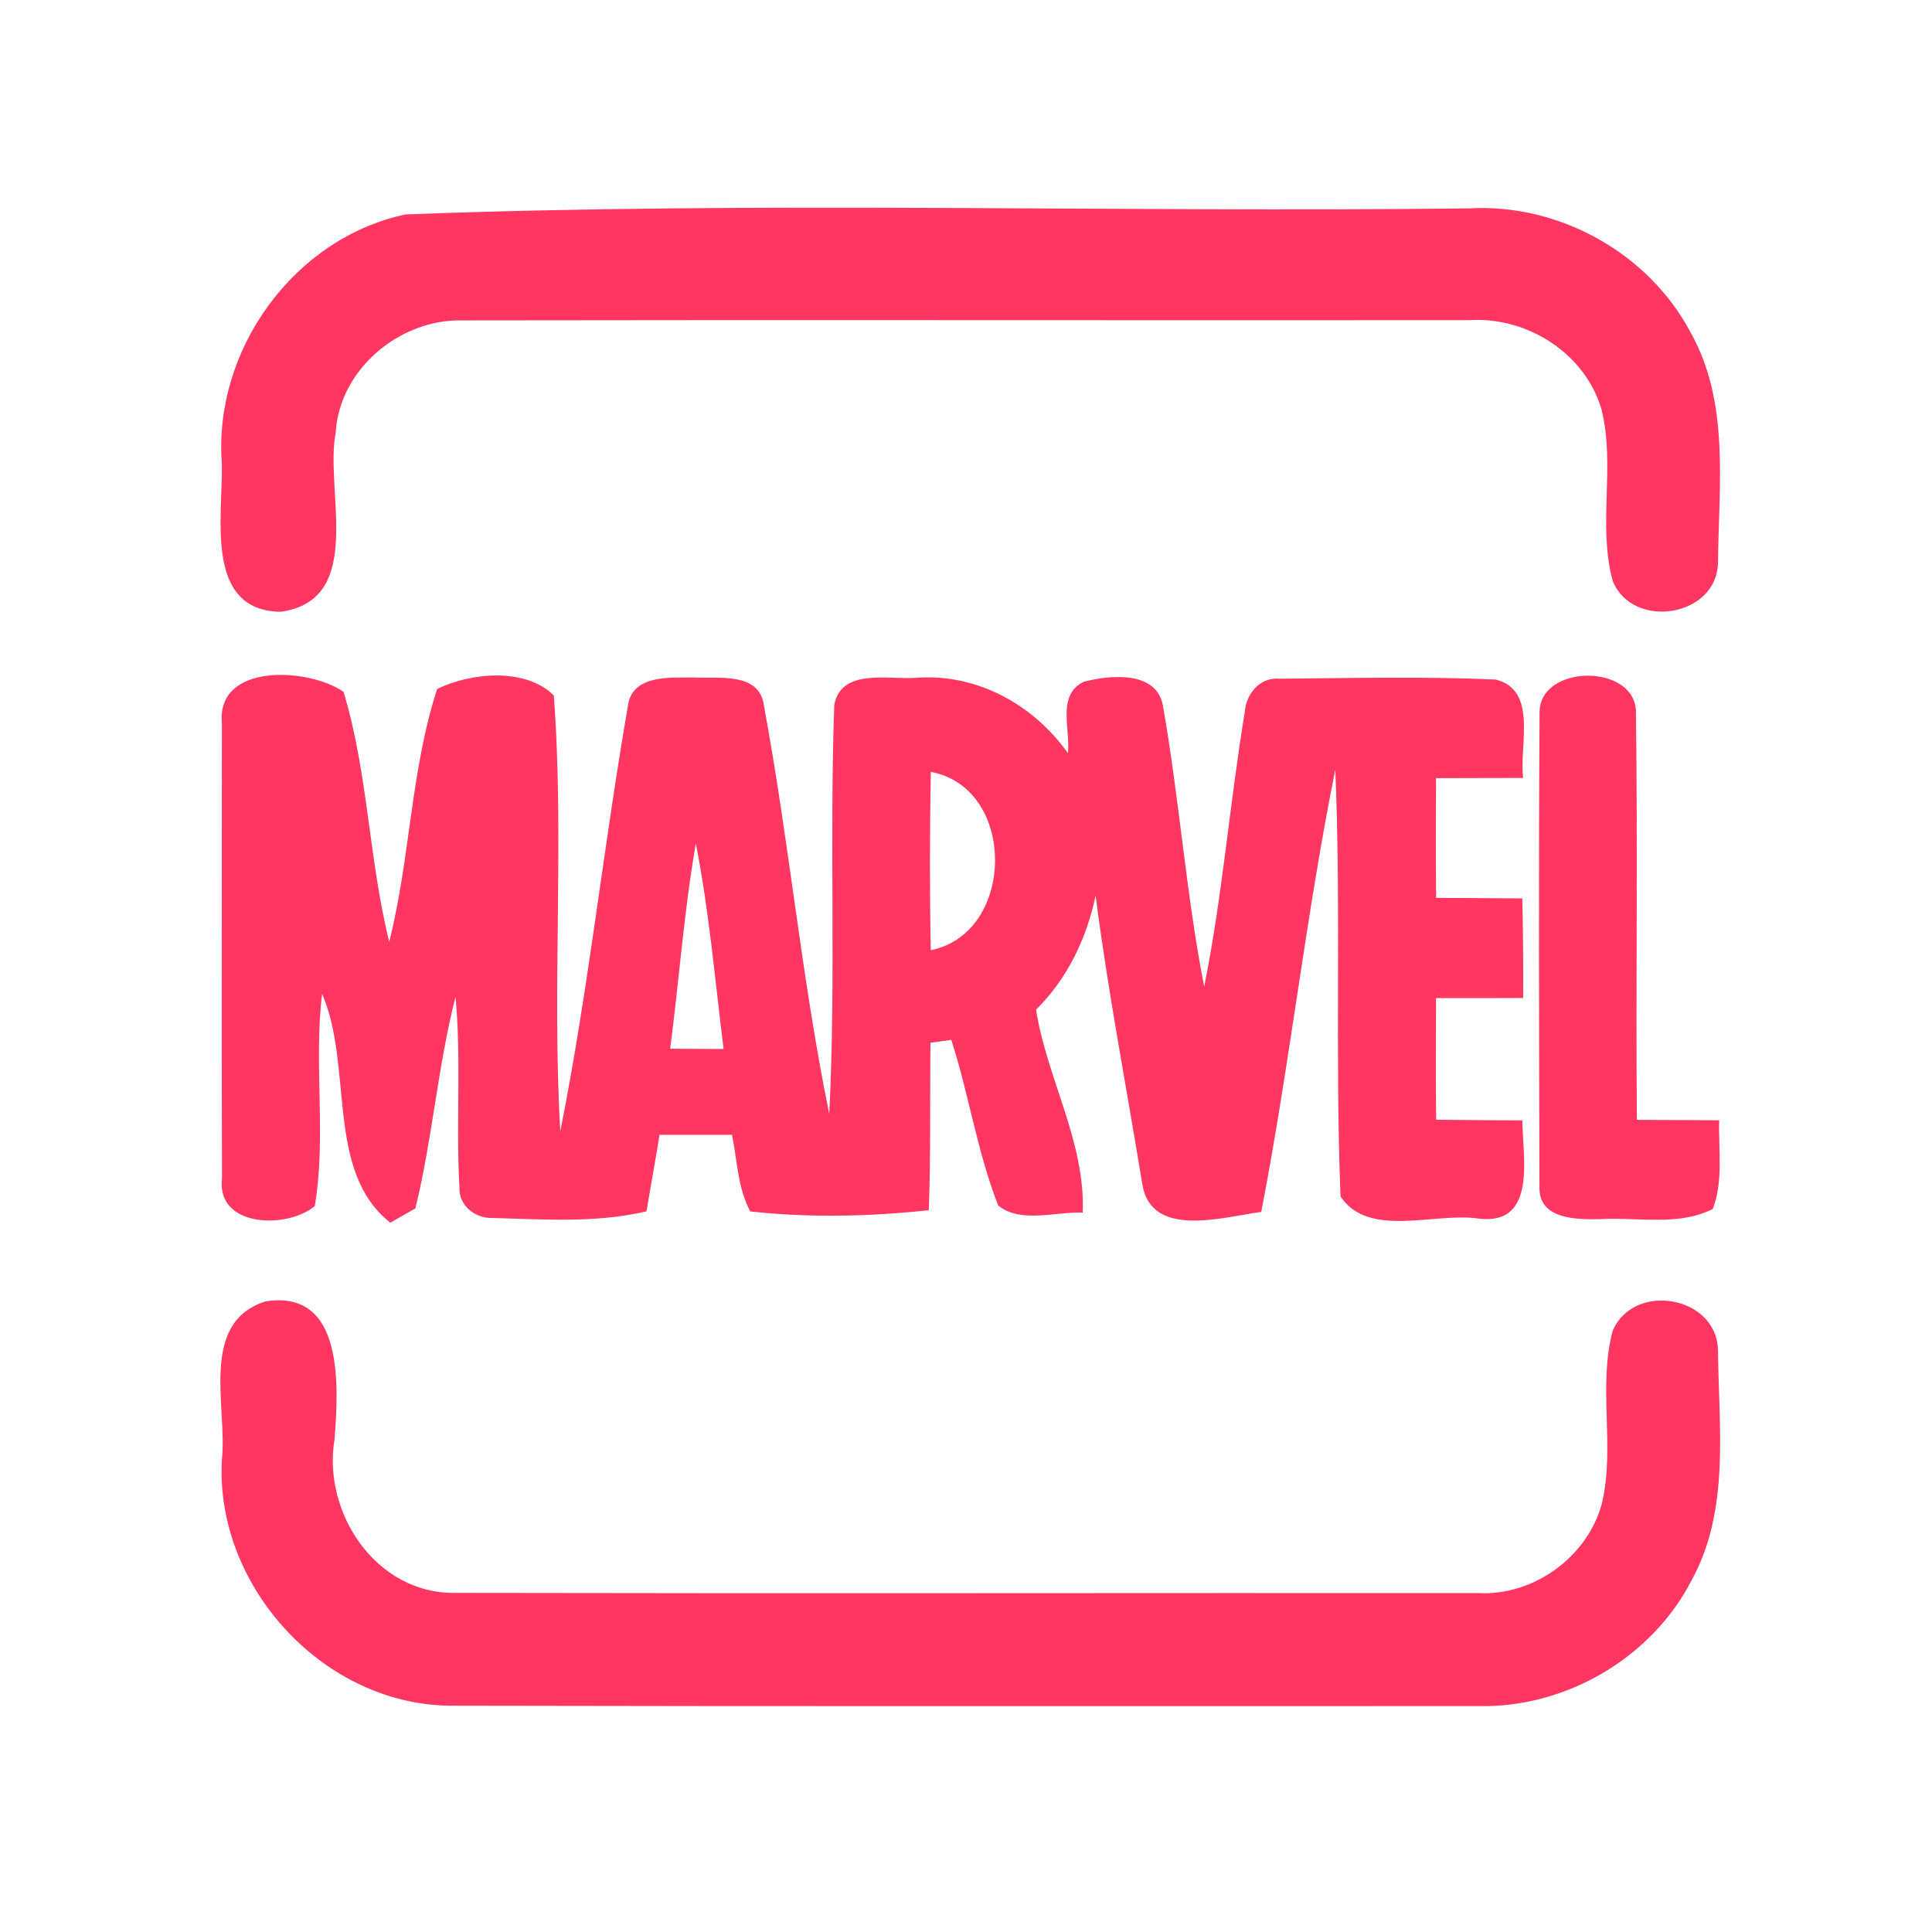 <?xml version="1.0" encoding="UTF-8" ?>
<!DOCTYPE svg PUBLIC "-//W3C//DTD SVG 1.1//EN" "http://www.w3.org/Graphics/SVG/1.1/DTD/svg11.dtd">
<svg width="192pt" height="192pt" viewBox="0 0 192 192" version="1.1" xmlns="http://www.w3.org/2000/svg">
<g id="#ff3661ff">
<path fill="#ff3661" opacity="1.00" d=" M 40.30 21.31 C 75.45 19.97 110.77 21.13 146.00 20.71 C 154.91 20.20 163.81 25.12 168.00 33.02 C 171.93 39.98 170.80 48.28 170.73 55.93 C 170.62 61.34 162.21 62.64 160.26 57.70 C 158.77 52.17 160.55 46.27 159.16 40.71 C 157.56 35.13 151.76 31.44 146.04 31.82 C 112.67 31.85 79.30 31.78 45.94 31.84 C 39.74 31.69 33.72 36.70 33.36 43.00 C 32.24 48.78 36.38 59.61 27.89 60.80 C 20.18 60.68 22.21 51.10 22.04 45.98 C 21.23 34.75 29.22 23.66 40.30 21.31 Z" />
<path fill="#ff3661" opacity="1.00" d=" M 22.05 71.92 C 21.46 65.75 30.83 66.40 34.14 68.76 C 36.58 76.79 36.65 85.42 38.68 93.60 C 40.77 85.34 40.81 76.55 43.44 68.48 C 46.71 66.84 52.26 66.31 55.04 69.12 C 56.10 83.50 54.84 98.02 55.68 112.43 C 58.47 98.46 59.95 84.26 62.39 70.23 C 62.76 66.99 66.62 67.36 69.00 67.33 C 71.42 67.46 75.48 66.75 75.92 70.13 C 78.42 83.59 79.66 97.29 82.41 110.70 C 83.09 97.16 82.42 83.58 82.91 70.04 C 83.62 66.35 88.36 67.58 91.05 67.36 C 97.08 66.91 102.69 70.01 106.13 74.85 C 106.40 72.52 104.98 69.00 107.74 67.74 C 110.38 67.07 115.04 66.62 115.59 70.25 C 117.21 79.47 117.87 88.85 119.67 98.05 C 121.49 89.04 122.20 79.85 123.70 70.79 C 123.82 68.98 125.20 67.27 127.15 67.45 C 134.30 67.39 141.48 67.22 148.62 67.53 C 152.89 68.56 150.94 74.15 151.37 77.31 C 148.48 77.31 145.60 77.33 142.71 77.33 C 142.69 81.29 142.68 85.26 142.72 89.23 C 145.57 89.24 148.43 89.27 151.28 89.28 C 151.37 92.58 151.38 95.88 151.37 99.18 C 148.48 99.19 145.59 99.20 142.71 99.19 C 142.70 103.22 142.68 107.25 142.72 111.28 C 145.57 111.30 148.43 111.34 151.29 111.34 C 151.31 114.93 152.77 121.70 147.08 121.12 C 142.70 120.40 136.03 123.14 133.22 118.90 C 132.66 104.79 133.29 90.61 132.70 76.49 C 129.76 91.05 128.17 105.86 125.34 120.44 C 121.54 120.94 114.38 123.14 113.52 117.67 C 111.96 108.12 110.12 98.61 108.88 89.01 C 107.98 93.28 106.07 97.26 102.96 100.34 C 104.04 107.17 107.88 113.51 107.60 120.51 C 104.90 120.40 101.40 121.61 99.20 119.80 C 97.12 114.49 96.29 108.77 94.54 103.34 C 94.02 103.41 92.99 103.56 92.47 103.63 C 92.40 109.18 92.51 114.73 92.30 120.27 C 86.43 120.90 80.43 121.04 74.56 120.39 C 73.31 118.04 73.26 115.33 72.75 112.78 C 70.35 112.78 67.95 112.77 65.54 112.78 C 65.15 115.32 64.66 117.84 64.25 120.38 C 59.25 121.56 54.07 121.18 48.98 121.04 C 47.27 121.12 45.57 119.83 45.66 118.01 C 45.30 111.71 45.86 105.37 45.27 99.06 C 43.50 105.98 42.98 113.15 41.28 120.09 C 40.66 120.44 39.41 121.15 38.79 121.51 C 32.30 116.40 35.14 105.97 32.01 98.77 C 31.16 105.78 32.45 112.92 31.28 119.86 C 28.55 122.15 21.48 122.01 22.06 117.11 C 22.01 102.05 22.05 86.98 22.05 71.92 M 92.50 76.71 C 92.40 82.62 92.38 88.53 92.50 94.43 C 100.94 92.74 101.09 78.30 92.50 76.71 M 66.60 104.22 C 68.37 104.23 70.14 104.25 71.91 104.25 C 71.06 97.44 70.48 90.58 69.15 83.83 C 67.97 90.58 67.49 97.43 66.60 104.22 Z" />
<path fill="#ff3661" opacity="1.00" d=" M 153.00 70.95 C 152.81 65.89 162.82 65.86 162.58 70.99 C 162.76 84.42 162.56 97.86 162.67 111.29 C 165.39 111.31 168.12 111.32 170.85 111.33 C 170.76 114.26 171.29 117.34 170.21 120.15 C 166.75 121.89 162.69 120.93 158.96 121.16 C 156.71 121.19 152.99 121.20 152.99 118.07 C 152.95 102.37 152.90 86.65 153.00 70.95 Z" />
<path fill="#ff3661" opacity="1.00" d=" M 26.36 129.34 C 34.25 128.05 33.64 137.84 33.25 143.01 C 32.01 150.35 37.39 158.41 45.22 158.30 C 79.12 158.37 113.03 158.30 146.93 158.32 C 152.47 158.60 157.83 154.68 159.22 149.31 C 160.50 143.73 158.80 137.84 160.25 132.31 C 162.27 127.37 170.52 128.72 170.73 134.09 C 170.79 141.76 171.97 150.07 168.09 157.08 C 164.12 164.77 155.62 169.72 146.98 169.55 C 113.00 169.54 79.00 169.59 45.02 169.51 C 32.25 169.57 21.35 157.71 22.05 145.05 C 22.62 139.88 19.74 131.46 26.36 129.34 Z" />
</g>
</svg>
